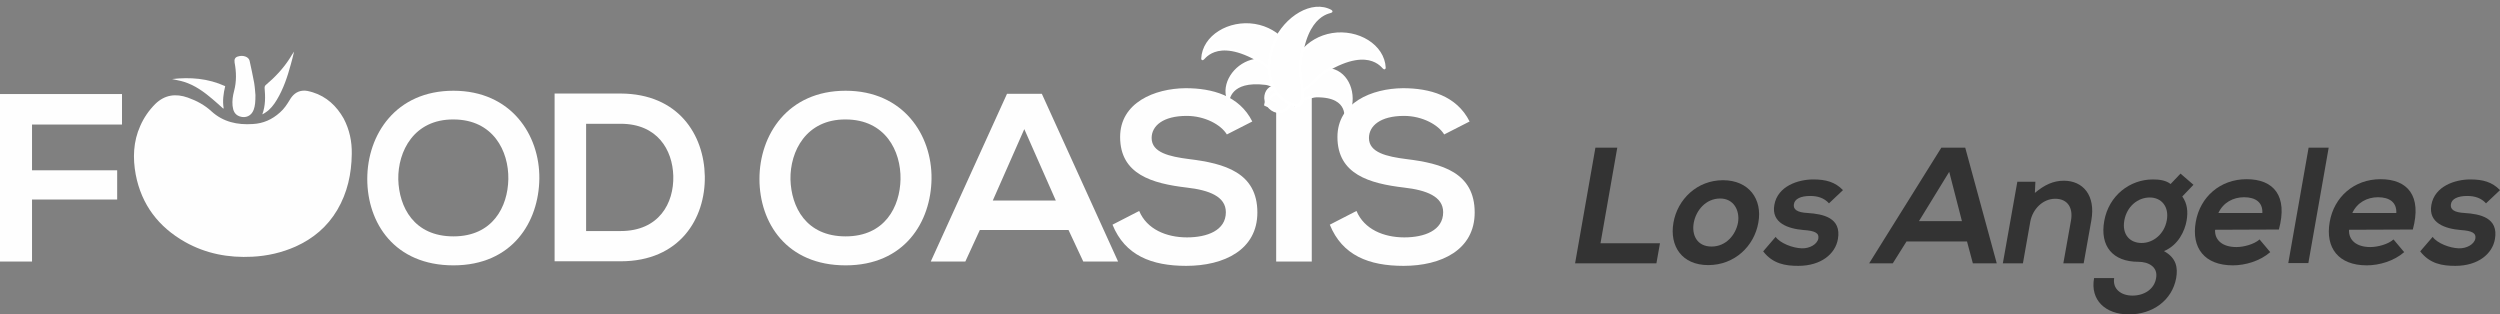 <?xml version="1.0" encoding="utf-8"?>
<!-- Generator: Adobe Illustrator 19.2.1, SVG Export Plug-In . SVG Version: 6.00 Build 0)  -->
<svg version="1.1" id="Layer_1" xmlns="http://www.w3.org/2000/svg" xmlns:xlink="http://www.w3.org/1999/xlink" x="0px" y="0px"
	 viewBox="0 0 983.6 123.7" style="enable-background:new 0 0 983.6 123.7;" xml:space="preserve">
<rect x="0" y="0" width="983.6" height="123.7" fill="#808080" stroke="none"/>
<style type="text/css">
	.st0{fill:rgb(254, 254, 254);}
	.st1{fill:#333333;}
	.st2{fill:none;}
	.st3{clip-path:url(#SVGID_2_);fill:rgb(254, 254, 254);}
	.st4{clip-path:url(#SVGID_6_);fill:rgb(254, 254, 254);}
	.st5{clip-path:url(#SVGID_10_);fill:rgb(254, 254, 254);}
	.st6{clip-path:url(#SVGID_12_);fill:none;stroke:#FFFFFF;stroke-miterlimit:10;}
	.st7{clip-path:url(#SVGID_14_);fill:rgb(254, 254, 254);}
	.st8{clip-path:url(#SVGID_16_);fill:none;stroke:#FFFFFF;stroke-miterlimit:10;}
	.st9{clip-path:url(#SVGID_18_);}
	.st10{clip-path:url(#SVGID_20_);fill:none;stroke:#FFFFFF;stroke-miterlimit:10;}
	.st11{clip-path:url(#SVGID_22_);fill:rgb(254, 254, 254);}
	.st12{clip-path:url(#SVGID_24_);fill:none;stroke:#FFFFFF;stroke-miterlimit:10;}
	.st13{clip-path:url(#SVGID_26_);fill:rgb(254, 254, 254);}
	.st14{clip-path:url(#SVGID_28_);fill:none;stroke:#FFFFFF;stroke-miterlimit:10;}
	.st15{clip-path:url(#SVGID_30_);fill:rgb(254, 254, 254);}
	.st16{clip-path:url(#SVGID_32_);fill:none;stroke:#FFFFFF;stroke-miterlimit:10;}
	.st17{clip-path:url(#SVGID_34_);fill:rgb(254, 254, 254);}
	.st18{clip-path:url(#SVGID_36_);fill:none;stroke:#FFFFFF;stroke-miterlimit:10;}
	.st19{clip-path:url(#SVGID_38_);fill:rgb(254, 254, 254);}
	.st20{clip-path:url(#SVGID_40_);fill:none;stroke:#FFFFFF;stroke-miterlimit:10;}
</style>
<path id="XMLID_182_" class="st0" d="M138.4,60.6c-0.1,7.8-1.7,15.2-5.7,22c-3.9,6.6-9.5,11.3-16.4,14.4c-5.4,2.4-11.1,3.7-17,4
	c-9.4,0.5-18.3-1.2-26.5-5.8c-10.4-5.9-17.1-14.6-19.4-26.5c-1.2-6.5-1-13,1.8-19.2c1.4-3.2,3.4-6.1,5.9-8.6c3.7-3.6,8-4.2,12.8-2.5
	c3.4,1.2,6.6,2.9,9.3,5.4c4.6,4.2,10.2,5.4,16.2,5c4.2-0.2,7.7-1.8,10.8-4.6c1.6-1.4,2.7-3.1,3.8-4.9c1.1-1.9,2.6-3.3,4.9-3.6
	c1.4-0.2,2.7,0.2,4.1,0.6c5.5,1.7,9.4,5.4,12.2,10.3C137.5,51,138.5,55.6,138.4,60.6z"/>
<path id="XMLID_181_" class="st0" d="M100.5,37.4c0,2.5-0.1,4.2-0.7,5.8c-0.9,2.4-3.1,3.4-5.5,2.6c-2-0.7-2.6-2.3-2.8-4.2
	c-0.2-2,0.1-3.9,0.6-5.8c1-3.7,0.9-7.5,0.2-11.2c-0.2-1.3,0.2-2.1,1.4-2.4c1-0.3,2-0.3,3,0.1c0.7,0.3,1.3,0.8,1.5,1.6
	c0.6,2.9,1.3,5.8,1.8,8.7C100.3,34.4,100.4,36.3,100.5,37.4z"/>
<path id="XMLID_180_" class="st0" d="M103.2,45c1.3-3.5,1.2-7,0.9-10.5c0-0.4,0.1-0.7,0.4-1c3.7-3.1,7-6.6,9.6-10.7
	c0.5-0.8,1-1.7,1.6-2.5c-0.4,1.7-0.8,3.4-1.3,5.1c-1.3,4.8-2.9,9.6-5.5,13.9c-1.2,2-2.6,3.8-4.5,5C104,44.6,103.6,44.8,103.2,45z"/>
<path id="XMLID_160_" class="st0" d="M87.8,42.7c-1.4-1.3-2.8-2.5-4.3-3.8c-3.3-2.8-6.9-5.4-11.1-6.7c-1.5-0.5-3.2-0.7-4.7-1.1
	c7.1-0.8,14.1-0.3,20.9,2.8c-0.7,2.9-1.1,5.8-0.6,8.7C87.9,42.7,87.8,42.7,87.8,42.7z"/>
<g id="XMLID_87_">
	<path id="XMLID_203_" class="st1" d="M636.3,58.1l-6.6,37.6h23.4l-1.4,7.9h-32l8-45.5H636.3z"/>
	<path id="XMLID_205_" class="st1" d="M691.8,87.6c-1.6,9.2-9.3,16.7-19.7,16.7s-15.3-7.5-13.7-16.7s9.3-16.7,19.5-16.7
		S693.5,78.4,691.8,87.6z M666.4,87.6c-0.9,4.9,1.3,9.4,7,9.4s9.5-4.6,10.4-9.4c0.8-4.8-1.7-9.5-7-9.5
		C671.1,78.1,667.3,82.8,666.4,87.6z"/>
	<path id="XMLID_208_" class="st1" d="M719.6,80c-1.9-2.1-4.4-2.9-7.4-2.9c-3.8,0-6.1,1.2-6.4,3.2c-0.4,2.1,1.3,3.3,5.4,3.5
		c6,0.4,13.4,1.8,11.9,10.3c-1,5.7-6.5,10.5-15.6,10.5c-5.1,0-10-0.8-13.8-5.7l4.9-5.7c1.8,2.5,6.7,4.4,10.3,4.5
		c3,0.1,6-1.5,6.5-3.8c0.4-2.2-1.3-3.1-5.8-3.4c-6-0.5-12.8-2.7-11.5-9.9c1.3-7.4,9.4-10,15.3-10c5,0,8.6,1,11.7,4.2L719.6,80z"/>
	<path id="XMLID_210_" class="st1" d="M773.9,95h-23.8l-5.4,8.6h-9.3l28.4-45.5h9.4l12.4,45.5h-9.4L773.9,95z M766.9,67.6L755,87
		h16.9L766.9,67.6z"/>
	<path id="XMLID_213_" class="st1" d="M811.8,103.6l3-16.8c0.9-4.9-1.2-8.6-6.2-8.6c-4.9,0-8.9,4.1-9.8,9l-2.9,16.4H788l5.7-32.1
		h7.1l-0.2,4.4c3.8-3.2,7.3-4.8,11.4-4.8c7.5,0,12.6,5.7,10.8,15.7l-3,16.8L811.8,103.6L811.8,103.6z"/>
	<path id="XMLID_215_" class="st1" d="M857.9,68.3l5.1,4.4l-4.4,4.6c2,2.8,2.3,6,1.7,9.5c-0.7,4-3.2,9.6-8.9,12
		c4.9,2.7,5.5,6.5,4.8,10.6c-1.6,8.8-9.3,14.3-18.6,14.3s-15.3-5.7-13.7-14.3h7.9c-0.7,4.2,2.6,6.9,7.2,6.9c4.6,0,8.6-2.5,9.3-6.9
		c0.8-4.4-3-6.4-7-6.4c-10,0-15.2-6.1-13.4-16.1S838,70.6,847,70.6c2.5,0,5.1,0.3,7,1.8L857.9,68.3z M835.8,86.7
		c-1,5.6,2.2,8.9,6.8,8.9c4.5,0,8.9-3.4,9.9-8.9s-2.2-9-6.7-9C841.1,77.7,836.8,81.2,835.8,86.7z"/>
	<path id="XMLID_218_" class="st1" d="M871.5,90.4c-0.2,4,2.8,6.8,8.4,6.8c2.9,0,7-1.1,9.1-3l4.2,5c-4,3.5-9.8,5.2-14.7,5.2
		c-11.1,0-16.4-6.8-14.6-17.1c1.7-9.8,9.6-16.8,20-16.8c10.7,0,16.3,6.6,12.7,19.8L871.5,90.4L871.5,90.4z M890.1,83.8
		c0.2-4.2-2.7-6.2-7.2-6.2c-4.3,0-8.2,2.1-10.1,6.2H890.1z"/>
	<path id="XMLID_221_" class="st1" d="M916.2,58.1l-8,45.4h-7.9l8-45.4H916.2z"/>
	<path id="XMLID_223_" class="st1" d="M924.2,90.4c-0.2,4,2.8,6.8,8.4,6.8c2.9,0,7-1.1,9.1-3l4.2,5c-4,3.5-9.8,5.2-14.7,5.2
		c-11.1,0-16.4-6.8-14.6-17.1c1.7-9.8,9.6-16.8,20-16.8c10.7,0,16.3,6.6,12.7,19.8L924.2,90.4L924.2,90.4z M942.8,83.8
		c0.2-4.2-2.7-6.2-7.2-6.2c-4.3,0-8.2,2.1-10.1,6.2H942.8z"/>
	<path id="XMLID_226_" class="st1" d="M978.1,80c-1.9-2.1-4.4-2.9-7.4-2.9c-3.8,0-6.1,1.2-6.4,3.2c-0.4,2.1,1.3,3.3,5.4,3.5
		c6,0.4,13.4,1.8,11.9,10.3c-1,5.7-6.5,10.5-15.6,10.5c-5.1,0-10-0.8-13.8-5.7l4.9-5.7c1.8,2.5,6.7,4.4,10.3,4.5
		c3,0.1,6-1.5,6.5-3.8c0.4-2.2-1.3-3.1-5.8-3.4c-6-0.5-12.8-2.7-11.5-9.9c1.3-7.4,9.4-10,15.3-10c5,0,8.6,1,11.7,4.2L978.1,80z"/>
</g>
<polygon id="XMLID_197_" class="st0" points="0,102.9 0,37 48,37 48,49 12.6,49 12.6,67 46.1,67 46.1,78.5 12.6,78.5 12.6,102.9 "/>
<path id="XMLID_177_" class="st0" d="M156.7,70.6C157,81.4,162.8,93,178.4,93c15.5,0,21.4-11.7,21.6-22.5c0.2-11.1-6-23.5-21.6-23.5
	C162.9,46.9,156.5,59.5,156.7,70.6 M212.2,70.3c-0.2,17-10.6,34.1-33.8,34.1s-33.9-16.7-33.9-34s11.1-34.7,33.9-34.7
	C201.1,35.7,212.4,53.1,212.2,70.3"/>
<path id="XMLID_171_" class="st0" d="M230.6,90.9h13.6c15,0,21-10.9,20.7-21.7c-0.3-10.3-6.3-20.5-20.7-20.5h-13.6L230.6,90.9
	L230.6,90.9z M277.3,69.3c0.3,16.7-9.9,33.5-33.1,33.5h-26v-66h26C266.9,36.9,277,53,277.3,69.3"/>
<path id="XMLID_165_" class="st0" d="M311,70.6c0.3,10.8,6.1,22.4,21.7,22.4c15.5,0,21.4-11.7,21.6-22.5c0.2-11.1-6-23.5-21.6-23.5
	C317.2,46.9,310.8,59.5,311,70.6 M366.5,70.3c-0.2,17-10.6,34.1-33.8,34.1c-23.2,0-33.9-16.7-33.9-34s11.1-34.7,33.9-34.7
	C355.4,35.7,366.7,53.1,366.5,70.3"/>
<rect id="XMLID_161_" x="14.5" class="st2" width="575.2" height="223.4"/>
<path id="XMLID_157_" class="st0" d="M403,50.8l-12.4,28.1h24.8L403,50.8z M420.4,90.5h-34.9l-5.7,12.4h-13.6l30-66h13.7l30,66
	h-13.7L420.4,90.5z"/>
<g id="XMLID_148_">
	<g>
		<g>
			<g>
				<defs>
					<rect id="SVGID_1_" x="14.5" width="575.2" height="223.4"/>
				</defs>
				<clipPath id="SVGID_2_">
					<use xlink:href="#SVGID_1_"  style="overflow:visible;"/>
				</clipPath>
				<path id="XMLID_153_" class="st3" d="M482.7,52.9c-2.3-3.8-8.6-7.3-15.8-7.3c-9.3,0-13.8,3.9-13.8,8.7c0,5.7,6.9,7.3,14.8,8.3
					c13.9,1.7,26.8,5.3,26.8,21c0,14.7-13.1,21-28,21c-13.6,0-24.1-4.1-29-16.2l10.5-5.4c3,7.2,10.7,10.4,18.8,10.4
					c7.9,0,15.3-2.7,15.3-9.9c0-6.2-6.6-8.7-15.4-9.7c-13.6-1.6-26.2-5.2-26.2-19.9c0-13.5,13.5-19.1,25.8-19.2
					c10.4,0,21.1,2.9,26.2,13.1L482.7,52.9z"/>
			</g>
		</g>
	</g>
	<g>
		<g>
			<g>
				<defs>
					<rect id="SVGID_3_" x="14.5" width="575.2" height="223.4"/>
				</defs>
				<clipPath id="SVGID_4_">
					<use xlink:href="#SVGID_3_"  style="overflow:visible;"/>
				</clipPath>
			</g>
		</g>
	</g>
	<g>
		<g>
			<g>
				<defs>
					<rect id="SVGID_5_" x="14.5" width="575.2" height="223.4"/>
				</defs>
				<clipPath id="SVGID_6_">
					<use xlink:href="#SVGID_5_"  style="overflow:visible;"/>
				</clipPath>
				<path id="XMLID_151_" class="st4" d="M568.2,52.9c-2.3-3.8-8.6-7.3-15.8-7.3c-9.3,0-13.8,3.9-13.8,8.7c0,5.7,6.9,7.3,14.8,8.3
					c13.9,1.7,26.8,5.3,26.8,21c0,14.7-13.1,21-28,21c-13.6,0-24.1-4.1-29-16.2l10.5-5.4c3,7.2,10.7,10.4,18.8,10.4
					c7.9,0,15.3-2.7,15.3-9.9c0-6.2-6.6-8.7-15.4-9.7c-13.6-1.6-26.2-5.2-26.2-19.9c0-13.5,13.5-19.1,25.8-19.2
					c10.4,0,21.1,2.9,26.2,13.1L568.2,52.9z"/>
			</g>
		</g>
	</g>
	<g>
		<g>
			<g>
				<defs>
					<rect id="SVGID_7_" x="14.5" width="575.2" height="223.4"/>
				</defs>
				<clipPath id="SVGID_8_">
					<use xlink:href="#SVGID_7_"  style="overflow:visible;"/>
				</clipPath>
			</g>
		</g>
	</g>
</g>
<rect id="XMLID_147_" x="502.1" y="36.9" class="st0" width="14" height="66"/>
<g id="XMLID_99_">
	<g>
		<g>
			<g>
				<defs>
					<rect id="SVGID_9_" x="14.5" width="575.2" height="223.4"/>
				</defs>
				<clipPath id="SVGID_10_">
					<use xlink:href="#SVGID_9_"  style="overflow:visible;"/>
				</clipPath>
				<path id="XMLID_145_" class="st5" d="M497.9,38.6c0-2.7,1.7-4.6,4.4-4.7c2.8,0,5.5,2.7,5.5,5.5c0,2.5-2,4.5-4.4,4.6
					C500.6,44,498,41.5,497.9,38.6"/>
			</g>
		</g>
	</g>
	<g>
		<g>
			<g>
				<defs>
					<rect id="SVGID_11_" x="14.5" width="575.2" height="223.4"/>
				</defs>
				<clipPath id="SVGID_12_">
					<use xlink:href="#SVGID_11_"  style="overflow:visible;"/>
				</clipPath>
				<path id="XMLID_144_" class="st6" d="M497.9,38.6c0-2.7,1.7-4.6,4.4-4.7c2.8,0,5.5,2.7,5.5,5.5c0,2.5-2,4.5-4.4,4.6
					C500.6,44,498,41.5,497.9,38.6"/>
			</g>
		</g>
	</g>
	<g>
		<g>
			<g>
				<defs>
					<rect id="SVGID_13_" x="14.5" width="575.2" height="223.4"/>
				</defs>
				<clipPath id="SVGID_14_">
					<use xlink:href="#SVGID_13_"  style="overflow:visible;"/>
				</clipPath>
				<path id="XMLID_143_" class="st7" d="M504.5,36c-3,0.5-5.3,1.8-5.8,5.6c-0.3-0.1-0.6-0.3-0.8-0.4c0.4-1.6,0.5-3.4,1.3-4.7
					C500.2,34.5,502.1,34.5,504.5,36"/>
			</g>
		</g>
	</g>
	<g>
		<g>
			<g>
				<defs>
					<rect id="SVGID_15_" x="14.5" width="575.2" height="223.4"/>
				</defs>
				<clipPath id="SVGID_16_">
					<use xlink:href="#SVGID_15_"  style="overflow:visible;"/>
				</clipPath>
				<path id="XMLID_142_" class="st8" d="M504.5,36c-3,0.5-5.3,1.8-5.8,5.6c-0.3-0.1-0.6-0.3-0.8-0.4c0.4-1.6,0.5-3.4,1.3-4.7
					C500.2,34.5,502.1,34.5,504.5,36"/>
			</g>
		</g>
	</g>
	<g>
		<g>
			<g>
				<defs>
					<rect id="SVGID_17_" x="14.5" width="575.2" height="223.4"/>
				</defs>
				<clipPath id="SVGID_18_">
					<use xlink:href="#SVGID_17_"  style="overflow:visible;"/>
				</clipPath>
				<path id="XMLID_141_" class="st9" d="M509.3,42c-1.7-2-3.1-3.7-4.6-5.4c0.8-2.1,2.2-3,4.2-2.5c2.3,0.5,3.9,2.5,3.7,4.7
					C512.5,40.8,511.4,41.8,509.3,42"/>
			</g>
		</g>
	</g>
	<g>
		<g>
			<g>
				<defs>
					<rect id="SVGID_19_" x="14.5" width="575.2" height="223.4"/>
				</defs>
				<clipPath id="SVGID_20_">
					<use xlink:href="#SVGID_19_"  style="overflow:visible;"/>
				</clipPath>
				<path id="XMLID_140_" class="st10" d="M509.3,42c-1.7-2-3.1-3.7-4.6-5.4c0.8-2.1,2.2-3,4.2-2.5c2.3,0.5,3.9,2.5,3.7,4.7
					C512.5,40.8,511.4,41.8,509.3,42"/>
			</g>
		</g>
	</g>
	<g>
		<g>
			<g>
				<defs>
					<rect id="SVGID_21_" x="14.5" width="575.2" height="223.4"/>
				</defs>
				<clipPath id="SVGID_22_">
					<use xlink:href="#SVGID_21_"  style="overflow:visible;"/>
				</clipPath>
				<path id="XMLID_139_" class="st11" d="M517.9,37.8c14.1-0.2,11.1,9.8,11.6,8.8c4.1-6.6,2.2-15.3-3.4-18.3
					c-5.6-3-13.1,0.3-16.8,7.4C505.7,42.8,514.8,37.8,517.9,37.8"/>
			</g>
		</g>
	</g>
	<g>
		<g>
			<g>
				<defs>
					<rect id="SVGID_23_" x="14.5" width="575.2" height="223.4"/>
				</defs>
				<clipPath id="SVGID_24_">
					<use xlink:href="#SVGID_23_"  style="overflow:visible;"/>
				</clipPath>
				<path id="XMLID_138_" class="st12" d="M517.9,37.8c14.1-0.2,11.1,9.8,11.6,8.8c4.1-6.6,2.2-15.3-3.4-18.3
					c-5.6-3-13.1,0.3-16.8,7.4C505.7,42.8,514.8,37.8,517.9,37.8"/>
			</g>
		</g>
	</g>
	<g>
		<g>
			<g>
				<defs>
					<rect id="SVGID_25_" x="14.5" width="575.2" height="223.4"/>
				</defs>
				<clipPath id="SVGID_26_">
					<use xlink:href="#SVGID_25_"  style="overflow:visible;"/>
				</clipPath>
				<path id="XMLID_137_" class="st13" d="M498,32.9c-14.6-1.8-14.5,6.9-14.8,6.1c-2.2-6,2.5-13.1,9.2-15s13.5,1.7,15.1,8.1
					S501.2,33.3,498,32.9"/>
			</g>
		</g>
	</g>
	<g>
		<g>
			<g>
				<defs>
					<rect id="SVGID_27_" x="14.5" width="575.2" height="223.4"/>
				</defs>
				<clipPath id="SVGID_28_">
					<use xlink:href="#SVGID_27_"  style="overflow:visible;"/>
				</clipPath>
				<path id="XMLID_132_" class="st14" d="M498,32.9c-14.6-1.8-14.5,6.9-14.8,6.1c-2.2-6,2.5-13.1,9.2-15s13.5,1.7,15.1,8.1
					S501.2,33.3,498,32.9"/>
			</g>
		</g>
	</g>
	<g>
		<g>
			<g>
				<defs>
					<rect id="SVGID_29_" x="14.5" width="575.2" height="223.4"/>
				</defs>
				<clipPath id="SVGID_30_">
					<use xlink:href="#SVGID_29_"  style="overflow:visible;"/>
				</clipPath>
				<path id="XMLID_128_" class="st15" d="M496.1,24.3c-18.3-11-23,0-23-1.2c0.4-8.8,10.5-14.8,20.5-13.2
					c9.9,1.6,16.9,10.2,15.5,19.1C507.8,37.9,500.2,26.7,496.1,24.3"/>
			</g>
		</g>
	</g>
	<g>
		<g>
			<g>
				<defs>
					<rect id="SVGID_31_" x="14.5" width="575.2" height="223.4"/>
				</defs>
				<clipPath id="SVGID_32_">
					<use xlink:href="#SVGID_31_"  style="overflow:visible;"/>
				</clipPath>
				<path id="XMLID_127_" class="st16" d="M496.1,24.3c-18.3-11-23,0-23-1.2c0.4-8.8,10.5-14.8,20.5-13.2
					c9.9,1.6,16.9,10.2,15.5,19.1C507.8,37.9,500.2,26.7,496.1,24.3"/>
			</g>
		</g>
	</g>
	<g>
		<g>
			<g>
				<defs>
					<rect id="SVGID_33_" x="14.5" width="575.2" height="223.4"/>
				</defs>
				<clipPath id="SVGID_34_">
					<use xlink:href="#SVGID_33_"  style="overflow:visible;"/>
				</clipPath>
				<path id="XMLID_126_" class="st17" d="M521.7,27.9c18.3-11,23,0,23-1.2c-0.4-8.8-10.5-14.8-20.5-13.2
					c-9.9,1.6-16.9,10.2-15.5,19.1C510,41.5,517.7,30.3,521.7,27.9"/>
			</g>
		</g>
	</g>
	<g>
		<g>
			<g>
				<defs>
					<rect id="SVGID_35_" x="14.5" width="575.2" height="223.4"/>
				</defs>
				<clipPath id="SVGID_36_">
					<use xlink:href="#SVGID_35_"  style="overflow:visible;"/>
				</clipPath>
				<path id="XMLID_125_" class="st18" d="M521.7,27.9c18.3-11,23,0,23-1.2c-0.4-8.8-10.5-14.8-20.5-13.2
					c-9.9,1.6-16.9,10.2-15.5,19.1C510,41.5,517.7,30.3,521.7,27.9"/>
			</g>
		</g>
	</g>
	<g>
		<g>
			<g>
				<defs>
					<rect id="SVGID_37_" x="14.5" width="575.2" height="223.4"/>
				</defs>
				<clipPath id="SVGID_38_">
					<use xlink:href="#SVGID_37_"  style="overflow:visible;"/>
				</clipPath>
				<path id="XMLID_124_" class="st19" d="M511.5,26.4c1.8-22.6,13.2-21.4,12.2-22c-7.3-4.1-17.9,2.3-22.3,12.3
					c-4.4,10.1-1.6,20.9,6.3,24.1C515.7,44.1,511.2,31.3,511.5,26.4"/>
			</g>
		</g>
	</g>
	<g>
		<g>
			<g>
				<defs>
					<rect id="SVGID_39_" x="14.5" width="575.2" height="223.4"/>
				</defs>
				<clipPath id="SVGID_40_">
					<use xlink:href="#SVGID_39_"  style="overflow:visible;"/>
				</clipPath>
				<path id="XMLID_123_" class="st20" d="M511.5,26.4c1.8-22.6,13.2-21.4,12.2-22c-7.3-4.1-17.9,2.3-22.3,12.3
					c-4.4,10.1-1.6,20.9,6.3,24.1C515.7,44.1,511.2,31.3,511.5,26.4"/>
			</g>
		</g>
	</g>
</g>
</svg>
